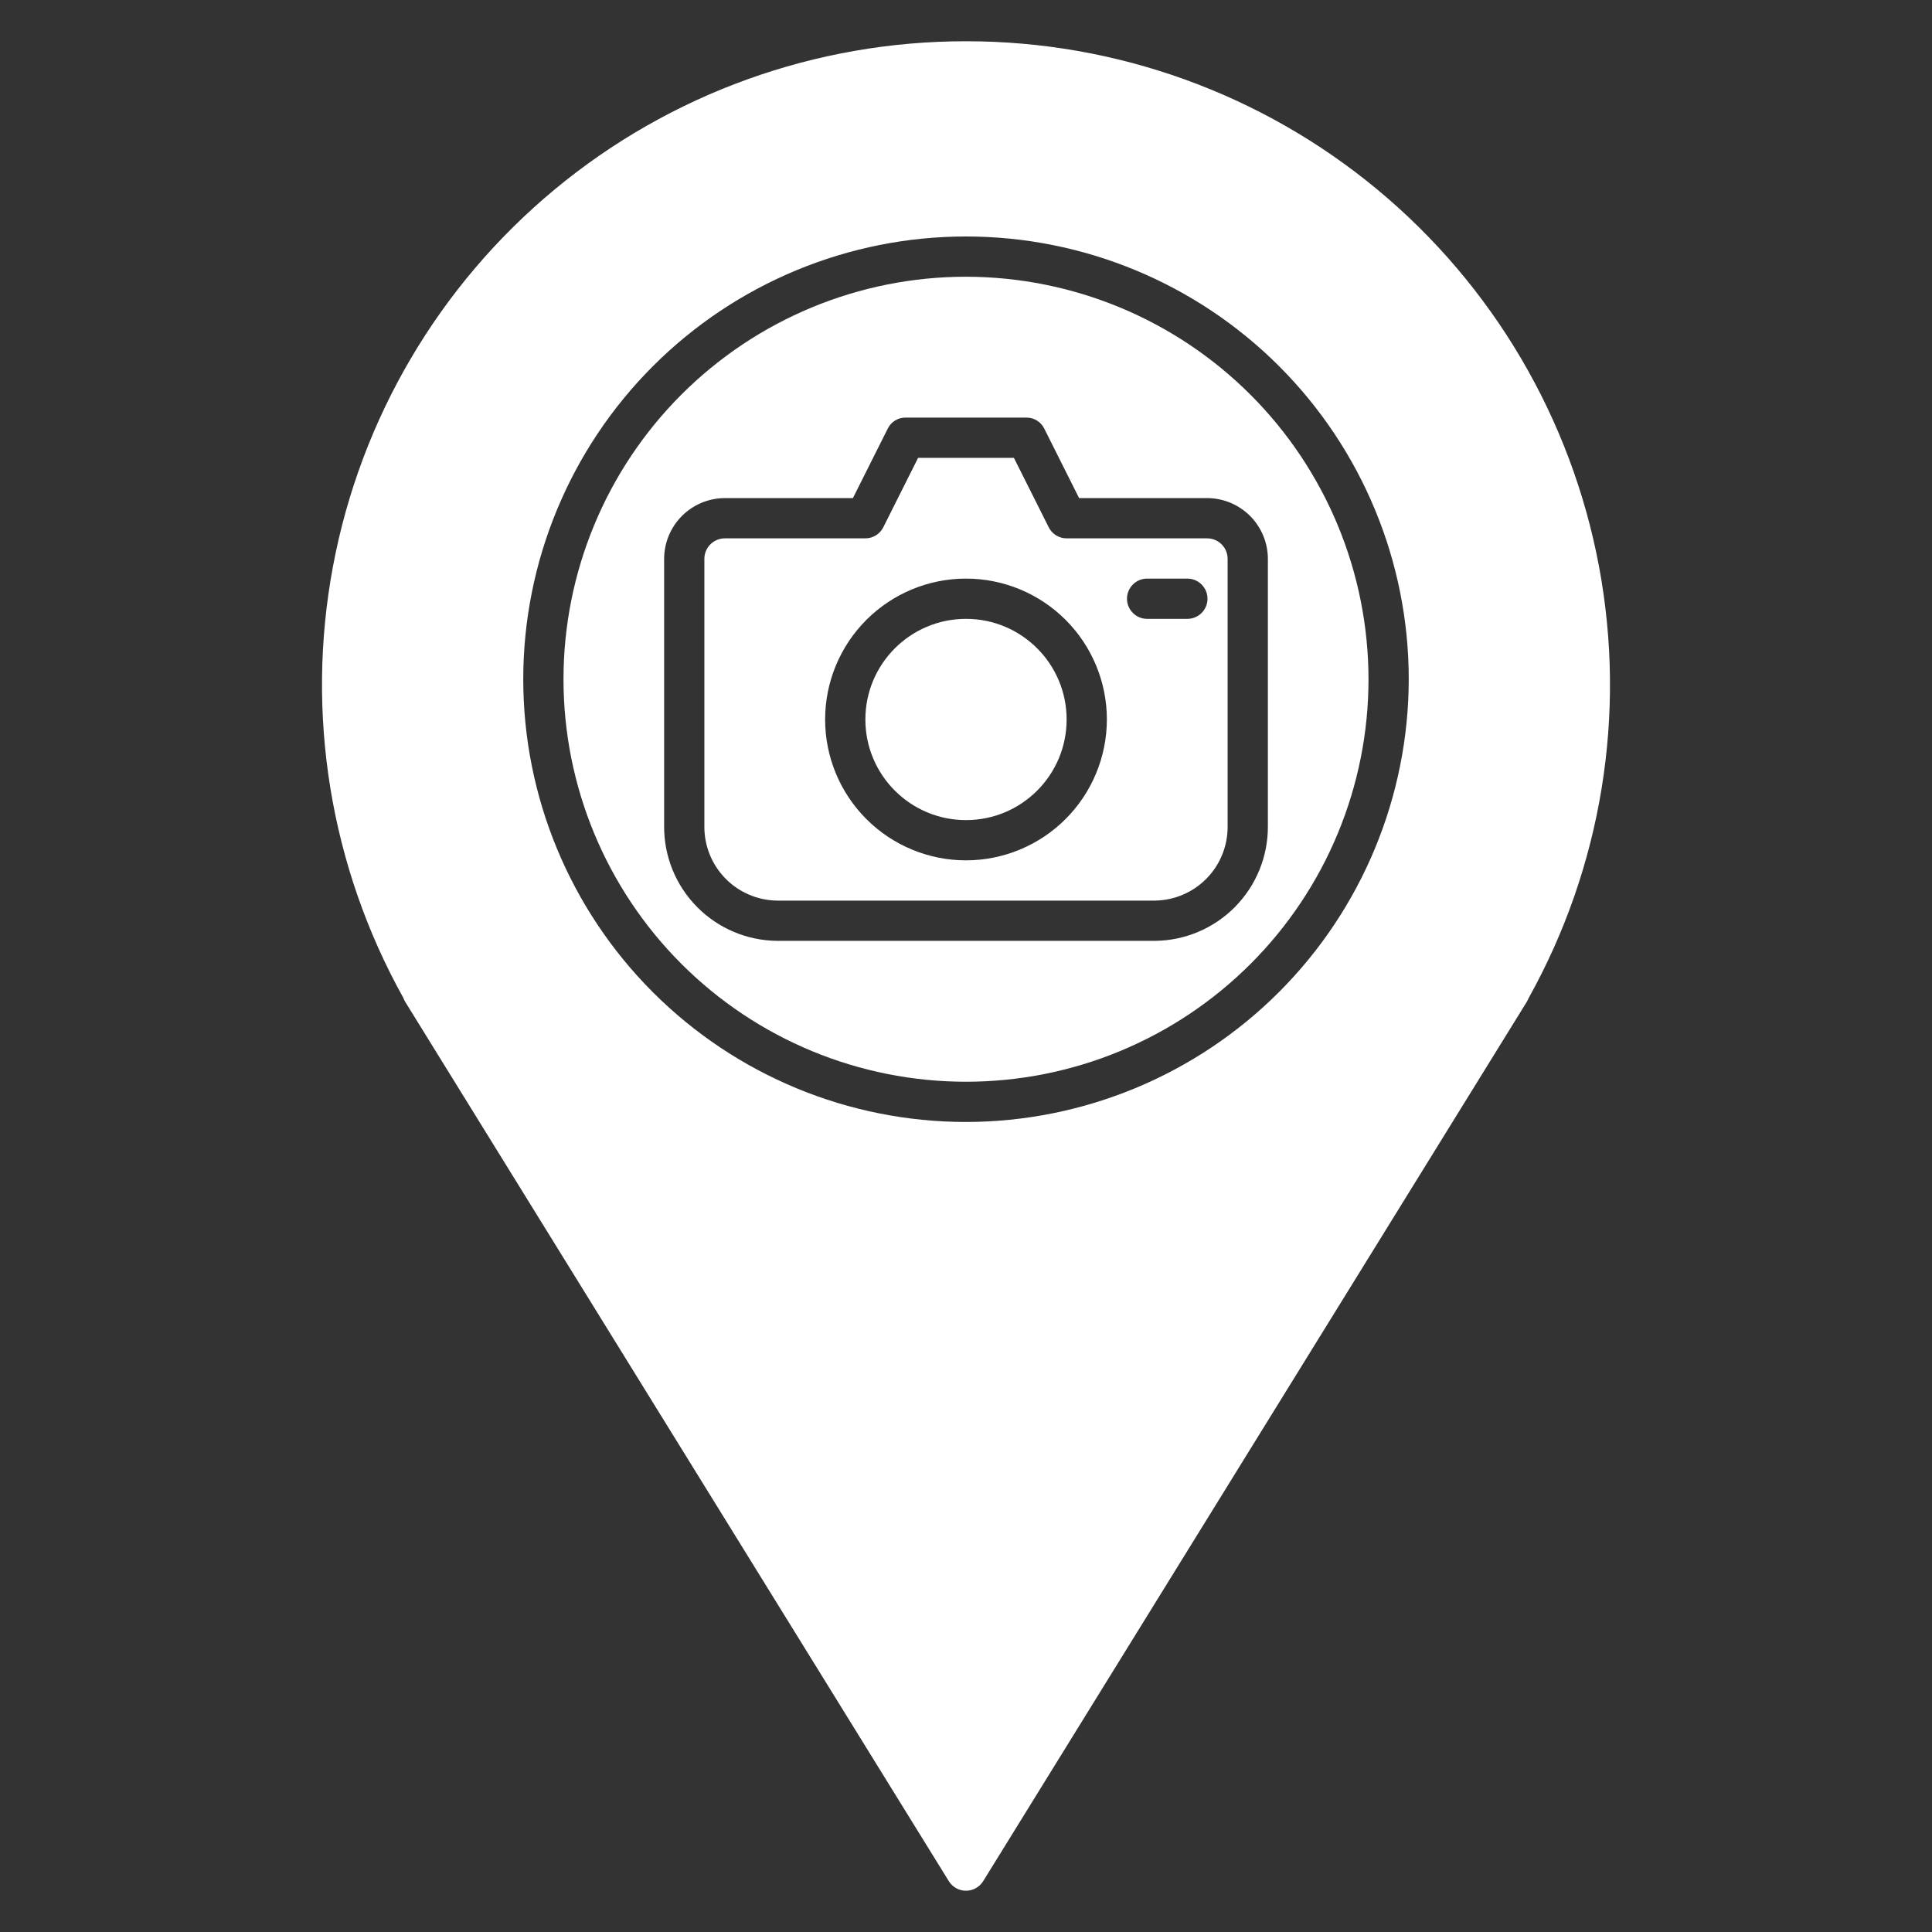 <?xml version="1.0" encoding="UTF-8"?>
<svg width="1200pt" height="1200pt" version="1.1" viewBox="0 0 1200 1200" xmlns="http://www.w3.org/2000/svg">
 <rect x="0" y="0" width="1200" height="1200" fill="#333333" stroke="none"/>
 <g fill="#fff">
  <path d="m600 25.625c-93.293-0.078-183.68 32.48-255.48 92.043-71.809 59.559-120.52 142.36-137.69 234.06-17.172 91.699-1.723 186.52 43.672 268.02 0.312 0.922 0.734 1.801 1.25 2.625l337.62 546.12c2.297 3.656 6.309 5.875 10.625 5.875s8.328-2.219 10.625-5.875l337.62-546.12c0.465-0.809 0.883-1.641 1.25-2.5 45.395-81.516 60.844-176.34 43.676-268.05-17.172-91.711-65.879-174.52-137.68-234.1-71.809-59.574-162.19-92.156-255.49-92.102zm0 671.25c-72.934 0-142.88-28.973-194.45-80.547-51.574-51.57-80.547-121.52-80.547-194.45s28.973-142.88 80.547-194.45c51.57-51.574 121.52-80.547 194.45-80.547s142.88 28.973 194.45 80.547c51.574 51.57 80.547 121.52 80.547 194.45-0.086 72.906-29.086 142.8-80.641 194.36s-121.45 80.555-194.36 80.641z"/>
  <path d="m600 171.88c-66.305 0-129.89 26.34-176.78 73.223-46.883 46.883-73.223 110.47-73.223 176.78s26.34 129.89 73.223 176.78c46.883 46.883 110.47 73.223 176.78 73.223s129.89-26.34 176.78-73.223c46.883-46.883 73.223-110.47 73.223-176.78-0.066-66.285-26.426-129.83-73.297-176.7s-110.42-73.23-176.7-73.297zm117.38 412.5h-234.75c-18.734-0.184-36.637-7.785-49.777-21.141-13.145-13.355-20.461-31.371-20.348-50.109v-165.75c-0.055-10.008 3.863-19.629 10.895-26.754 7.031-7.121 16.598-11.168 26.605-11.246h79.75l21.625-43.125c2.066-4.25 6.398-6.93 11.125-6.875h75c4.727-0.055 9.059 2.625 11.125 6.875l21.625 43.125h79.75c10.008 0.078 19.574 4.125 26.605 11.246 7.031 7.125 10.949 16.746 10.895 26.754v165.75c0.113 18.738-7.203 36.754-20.348 50.109-13.141 13.355-31.043 20.957-49.777 21.141z"/>
  <path d="m750 334.38h-87.5c-4.711 0-9.02-2.66-11.125-6.875l-21.625-43.125h-59.5l-21.625 43.125c-2.106 4.215-6.414 6.875-11.125 6.875h-87.5c-3.383 0.062-6.602 1.465-8.949 3.906-2.344 2.438-3.621 5.711-3.551 9.094v165.75c-0.133 12.113 4.543 23.785 13 32.453 8.461 8.672 20.012 13.633 32.125 13.797h234.75c12.113-0.164 23.664-5.125 32.125-13.797 8.457-8.668 13.133-20.34 13-32.453v-165.75c0.07-3.383-1.207-6.656-3.551-9.094-2.348-2.441-5.566-3.844-8.949-3.906zm-150 200c-23.207 0-45.461-9.219-61.871-25.629s-25.629-38.664-25.629-61.871 9.219-45.461 25.629-61.871 38.664-25.629 61.871-25.629 45.461 9.219 61.871 25.629 25.629 38.664 25.629 61.871c-0.027 23.199-9.254 45.441-25.656 61.844s-38.645 25.629-61.844 25.656zm137.5-150h-25c-6.902 0-12.5-5.598-12.5-12.5s5.598-12.5 12.5-12.5h25c6.902 0 12.5 5.598 12.5 12.5s-5.598 12.5-12.5 12.5z"/>
  <path d="m662.5 446.88c0 34.52-27.98 62.5-62.5 62.5s-62.5-27.98-62.5-62.5 27.98-62.5 62.5-62.5 62.5 27.98 62.5 62.5"/>
 </g>
</svg>
